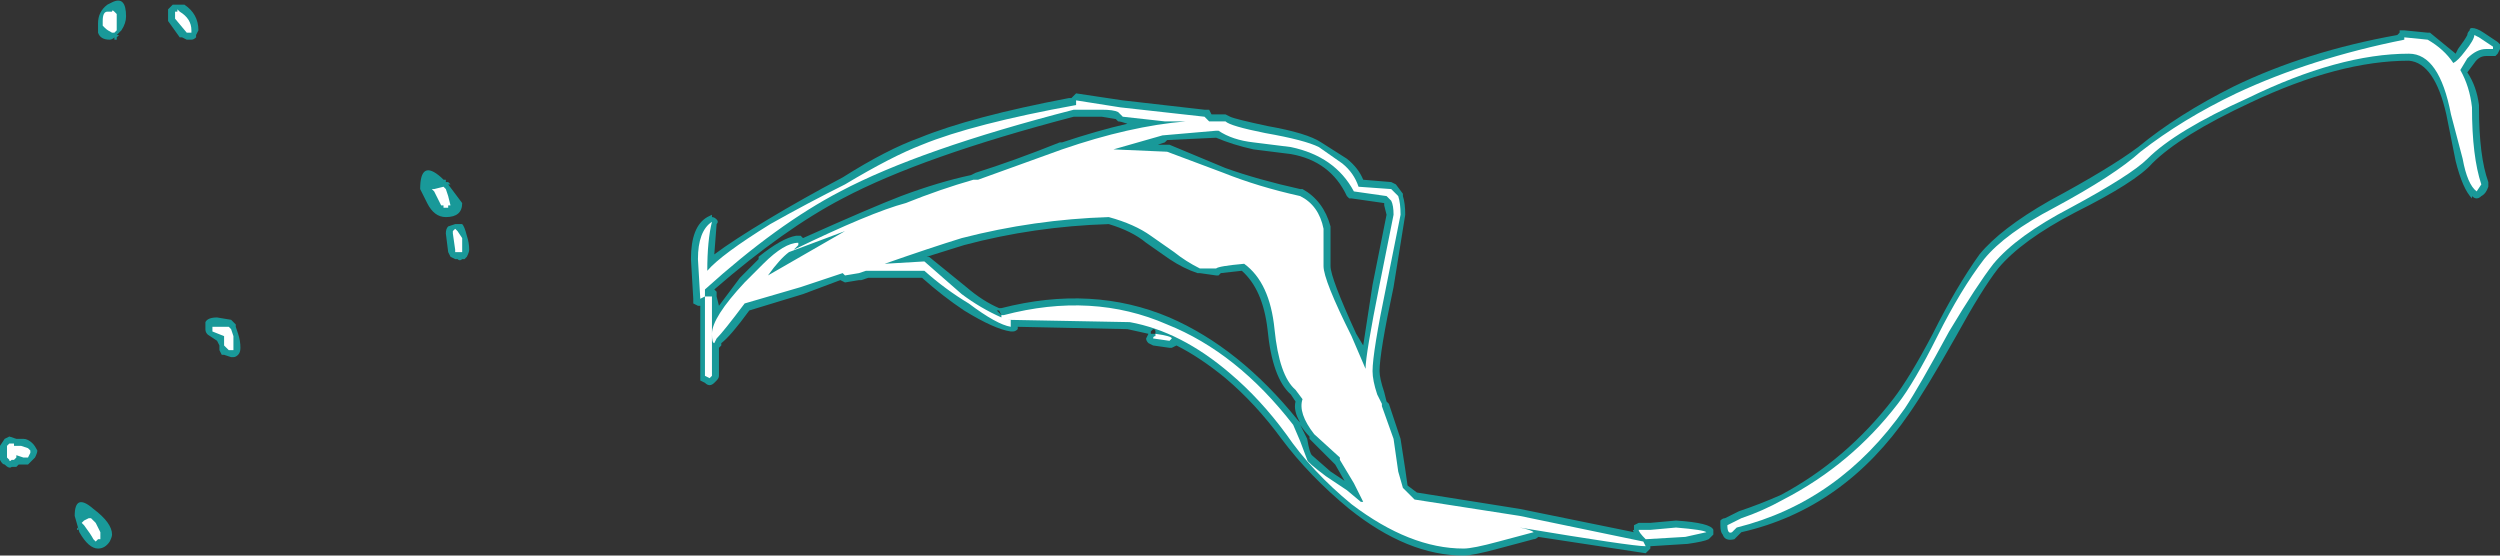 <?xml version="1.0" encoding="UTF-8" standalone="no"?>
<svg xmlns:ffdec="https://www.free-decompiler.com/flash" xmlns:xlink="http://www.w3.org/1999/xlink" ffdec:objectType="shape" height="11.9px" width="53.55px" xmlns="http://www.w3.org/2000/svg">
  <rect width="100%" height="100%" fill="#333333" stroke="none"/>
  <g transform="matrix(1.0, 0.0, 0.0, 1.0, 24.05, 19.8)">
    <path d="M19.85 -15.5 Q21.15 -16.2 21.75 -16.65 22.6 -17.35 23.8 -17.95 25.35 -18.7 27.3 -19.05 L27.35 -19.1 27.35 -19.15 27.45 -19.15 27.95 -19.1 28.0 -19.1 28.55 -18.65 28.6 -18.75 Q28.75 -18.95 28.8 -19.05 28.8 -19.1 28.85 -19.15 28.85 -19.2 28.9 -19.2 29.0 -19.2 29.15 -19.1 L29.45 -18.9 29.5 -18.85 29.5 -18.75 29.45 -18.65 29.4 -18.6 29.2 -18.6 Q29.05 -18.6 28.95 -18.45 L28.8 -18.25 Q29.0 -17.95 29.05 -17.55 L29.05 -17.5 Q29.05 -16.45 29.25 -15.9 L29.25 -15.8 Q29.2 -15.65 29.1 -15.6 29.05 -15.55 29.0 -15.55 28.95 -15.55 28.9 -15.6 L28.9 -15.55 Q28.7 -15.75 28.55 -16.35 L28.35 -17.35 Q28.1 -18.45 27.55 -18.5 26.05 -18.5 24.15 -17.6 22.65 -16.9 22.05 -16.3 21.7 -15.9 20.4 -15.25 19.25 -14.65 18.75 -14.05 18.4 -13.6 17.85 -12.6 17.2 -11.45 16.85 -10.95 15.45 -8.9 13.25 -8.4 13.15 -8.3 13.1 -8.25 12.9 -8.2 12.85 -8.35 12.8 -8.4 12.8 -8.55 L12.8 -8.65 Q12.85 -8.7 12.9 -8.7 L13.2 -8.85 Q13.65 -9.0 14.1 -9.2 15.5 -9.95 16.5 -11.25 16.85 -11.7 17.35 -12.65 17.85 -13.65 18.35 -14.35 18.8 -14.9 19.85 -15.5 M2.0 -16.85 L0.95 -16.8 0.9 -16.75 0.75 -16.7 1.0 -16.7 2.2 -16.2 Q2.9 -15.95 3.8 -15.75 L3.85 -15.75 Q4.3 -15.5 4.45 -14.95 L4.45 -14.1 Q4.45 -13.85 5.0 -12.65 L5.15 -12.4 5.35 -13.7 5.65 -15.2 5.6 -15.4 5.6 -15.45 4.9 -15.55 4.85 -15.55 4.8 -15.6 Q4.45 -16.35 3.6 -16.5 L2.8 -16.6 Q2.35 -16.7 2.0 -16.85 M1.85 -17.45 L1.9 -17.35 2.2 -17.35 2.3 -17.3 Q2.4 -17.25 3.1 -17.1 3.95 -16.95 4.25 -16.75 L4.8 -16.4 Q5.05 -16.2 5.15 -15.95 L5.75 -15.9 5.85 -15.85 6.0 -15.65 6.0 -15.6 Q6.05 -15.45 6.05 -15.2 L5.8 -13.65 Q5.5 -12.25 5.5 -11.85 5.5 -11.7 5.6 -11.4 L5.65 -11.2 5.7 -11.15 5.95 -10.4 6.05 -9.75 6.1 -9.4 6.3 -9.25 8.5 -8.9 10.95 -8.4 Q10.9 -8.45 10.95 -8.45 L10.95 -8.55 11.05 -8.6 11.3 -8.6 11.85 -8.65 Q12.6 -8.6 12.65 -8.45 L12.65 -8.35 12.55 -8.25 Q12.45 -8.2 12.1 -8.15 L11.3 -8.1 11.3 -8.05 11.2 -7.95 8.9 -8.3 Q8.85 -8.25 8.8 -8.25 L8.05 -8.05 Q7.5 -7.9 7.3 -7.9 6.1 -7.9 4.85 -8.9 4.0 -9.6 3.4 -10.4 2.85 -11.15 2.2 -11.7 1.65 -12.15 1.15 -12.4 L1.05 -12.35 1.0 -12.35 0.65 -12.4 0.55 -12.45 Q0.5 -12.5 0.5 -12.55 L0.55 -12.65 0.1 -12.75 -2.25 -12.8 -2.25 -12.75 Q-2.3 -12.7 -2.35 -12.7 L-2.4 -12.7 Q-2.75 -12.75 -3.4 -13.15 -3.85 -13.45 -4.3 -13.85 L-5.45 -13.85 -5.6 -13.8 -5.65 -13.8 -5.95 -13.75 -6.05 -13.8 -6.85 -13.5 -8.0 -13.15 Q-8.4 -12.6 -8.6 -12.45 L-8.6 -12.4 -8.65 -12.35 -8.65 -11.75 Q-8.65 -11.7 -8.7 -11.65 L-8.75 -11.6 Q-8.8 -11.55 -8.85 -11.55 -8.9 -11.55 -8.95 -11.6 L-9.05 -11.65 -9.05 -13.25 -9.1 -13.25 -9.2 -13.3 -9.2 -13.4 -9.25 -14.25 Q-9.25 -14.95 -8.9 -15.15 L-8.8 -15.2 -8.8 -15.15 Q-8.75 -15.15 -8.7 -15.1 -8.65 -15.05 -8.7 -15.0 L-8.75 -14.35 Q-8.35 -14.65 -7.6 -15.1 -6.85 -15.55 -6.0 -16.0 -5.05 -16.6 -4.35 -16.85 -3.25 -17.3 -1.15 -17.7 L-1.1 -17.7 -1.0 -17.8 0.0 -17.65 1.75 -17.45 1.85 -17.45 M0.5 -14.6 Q0.2 -14.85 -0.3 -15.0 -1.9 -14.95 -3.4 -14.55 L-4.2 -14.3 -4.15 -14.3 -3.35 -13.65 Q-3.0 -13.35 -2.65 -13.2 L-2.6 -13.2 Q-0.65 -13.7 1.0 -13.0 2.5 -12.35 3.75 -10.8 L3.8 -10.75 Q3.65 -11.0 3.7 -11.2 L3.6 -11.35 Q3.2 -11.7 3.1 -12.75 3.0 -13.6 2.55 -14.0 L2.1 -13.95 2.05 -13.9 2.0 -13.9 1.65 -13.95 1.6 -13.95 Q1.3 -14.05 1.0 -14.25 L0.5 -14.6 M0.6 -12.7 L0.6 -12.65 0.7 -12.65 0.7 -12.7 Q0.7 -12.75 0.65 -12.75 L0.6 -12.7 M4.5 -9.9 L4.0 -10.4 4.0 -10.45 Q3.9 -10.55 3.8 -10.7 L3.95 -10.4 Q4.0 -10.1 4.05 -10.05 L4.45 -9.7 4.75 -9.5 4.55 -9.85 4.5 -9.9 M-23.25 -10.15 Q-23.25 -10.1 -23.3 -10.0 L-23.45 -9.85 -23.65 -9.85 -23.7 -9.8 -23.8 -9.8 Q-23.85 -9.75 -23.95 -9.85 -24.0 -9.85 -24.05 -9.95 L-24.05 -10.25 -23.95 -10.4 -23.85 -10.45 -23.7 -10.4 -23.55 -10.4 Q-23.45 -10.4 -23.35 -10.3 -23.3 -10.25 -23.25 -10.15 M-7.8 -14.3 Q-7.3 -14.7 -7.0 -14.75 L-6.9 -14.75 -6.85 -14.7 Q-5.4 -15.35 -4.75 -15.6 -3.95 -15.9 -3.25 -16.05 L-3.15 -16.1 Q-2.35 -16.35 -1.35 -16.75 L-1.3 -16.75 Q-0.55 -17.0 0.1 -17.15 -0.05 -17.2 -0.1 -17.2 L-0.15 -17.25 -0.45 -17.3 -1.05 -17.3 Q-4.3 -16.45 -6.0 -15.55 -7.25 -14.9 -8.75 -13.6 L-8.7 -13.55 -8.7 -13.45 -8.65 -13.25 -8.2 -13.85 -7.8 -14.25 -7.8 -14.3 M-20.1 -19.7 Q-19.8 -19.5 -19.8 -19.15 L-19.85 -19.05 -19.85 -19.0 Q-19.9 -18.95 -19.95 -18.95 L-20.05 -18.95 -20.15 -19.0 -20.2 -19.0 -20.45 -19.35 -20.45 -19.6 -20.35 -19.7 -20.1 -19.7 M-21.35 -19.45 Q-21.35 -19.3 -21.45 -19.15 L-21.55 -19.05 -21.5 -19.05 -21.55 -19.0 -21.55 -18.95 -21.6 -18.95 -21.6 -19.0 Q-21.65 -18.95 -21.7 -18.95 -21.9 -18.95 -21.95 -19.1 L-21.95 -19.3 Q-21.95 -19.55 -21.75 -19.7 L-21.65 -19.75 Q-21.35 -19.9 -21.35 -19.45 M-14.5 -15.9 L-14.45 -15.9 -14.4 -15.85 -14.45 -15.85 -14.15 -15.45 Q-14.15 -15.15 -14.5 -15.15 -14.75 -15.15 -14.9 -15.45 L-15.05 -15.75 Q-15.05 -16.4 -14.6 -16.0 L-14.55 -15.95 -14.5 -15.95 -14.5 -15.9 M-14.5 -14.8 Q-14.5 -14.9 -14.45 -14.95 L-14.3 -15.0 -14.15 -15.0 Q-14.1 -14.95 -14.05 -14.75 -14.0 -14.6 -14.0 -14.45 -14.0 -14.4 -14.05 -14.3 L-14.1 -14.25 -14.15 -14.25 Q-14.2 -14.2 -14.25 -14.25 L-14.3 -14.25 -14.4 -14.3 -14.45 -14.4 -14.5 -14.8 M-19.65 -12.75 L-19.65 -12.9 Q-19.6 -13.0 -19.4 -13.0 L-19.1 -12.95 -19.0 -12.85 -19.0 -12.8 -18.95 -12.65 Q-18.9 -12.5 -18.9 -12.35 -18.9 -12.25 -18.95 -12.2 -19.0 -12.15 -19.05 -12.15 L-19.1 -12.15 -19.25 -12.2 -19.3 -12.2 -19.35 -12.3 -19.35 -12.4 -19.4 -12.5 -19.55 -12.6 Q-19.65 -12.65 -19.65 -12.75 M-22.35 -8.45 L-22.4 -8.45 -22.4 -8.5 -22.35 -8.45 M-22.45 -8.75 Q-22.45 -9.25 -22.05 -8.9 -21.65 -8.6 -21.65 -8.35 -21.65 -8.3 -21.7 -8.2 -21.8 -8.05 -21.95 -8.05 -22.15 -8.05 -22.35 -8.4 L-22.45 -8.75 M-2.65 -13.15 L-2.7 -13.15 -2.6 -13.05 -2.65 -13.15" fill="#00ffff" fill-opacity="0.502" fill-rule="evenodd" stroke="none"/>
    <path d="M19.95 -15.35 Q21.25 -16.05 21.8 -16.55 22.7 -17.25 23.85 -17.8 25.45 -18.55 27.45 -18.95 L27.45 -19.0 27.95 -18.95 Q28.3 -18.75 28.5 -18.45 28.6 -18.5 28.75 -18.7 28.95 -18.95 28.95 -19.05 L29.05 -19.0 29.35 -18.8 29.35 -18.75 29.2 -18.75 Q29.0 -18.75 28.8 -18.55 L28.65 -18.3 Q28.85 -17.95 28.9 -17.5 28.9 -16.45 29.1 -15.85 L29.0 -15.7 Q28.8 -15.85 28.7 -16.4 L28.45 -17.35 Q28.2 -18.65 27.55 -18.65 26.05 -18.65 24.1 -17.7 22.55 -17.0 21.95 -16.4 21.6 -16.05 20.3 -15.35 19.15 -14.75 18.65 -14.15 18.3 -13.7 17.7 -12.7 17.05 -11.5 16.75 -11.05 15.35 -9.05 13.15 -8.5 L13.05 -8.4 Q12.95 -8.35 12.95 -8.55 L13.25 -8.7 Q13.7 -8.85 14.15 -9.1 15.6 -9.85 16.6 -11.15 16.95 -11.6 17.45 -12.6 17.95 -13.6 18.45 -14.25 18.9 -14.8 19.95 -15.35 M1.85 -17.2 L2.2 -17.2 Q2.3 -17.1 3.05 -16.95 3.9 -16.8 4.2 -16.65 L4.7 -16.3 Q4.95 -16.1 5.05 -15.8 L5.75 -15.75 5.9 -15.6 Q5.95 -15.45 5.95 -15.2 L5.65 -13.7 Q5.35 -12.25 5.35 -11.85 5.35 -11.65 5.45 -11.35 L5.55 -11.15 5.55 -11.1 5.8 -10.4 5.9 -9.7 6.0 -9.35 6.25 -9.1 8.5 -8.75 11.15 -8.2 11.2 -8.1 Q10.9 -8.1 8.5 -8.5 8.75 -8.45 8.8 -8.4 L8.05 -8.2 Q7.5 -8.05 7.3 -8.05 6.15 -8.05 4.9 -9.0 4.05 -9.7 3.5 -10.5 2.95 -11.25 2.3 -11.8 1.25 -12.7 0.15 -12.9 L-2.5 -12.95 -2.4 -12.95 -2.4 -12.8 Q-2.7 -12.85 -3.3 -13.3 -3.8 -13.6 -4.25 -14.0 L-5.5 -14.0 -5.65 -13.95 -5.95 -13.9 -6.0 -13.95 -6.9 -13.65 -8.1 -13.3 Q-8.55 -12.7 -8.7 -12.55 L-8.75 -12.45 Q-8.8 -12.45 -8.8 -12.65 -8.8 -13.0 -8.1 -13.75 L-7.7 -14.15 Q-7.25 -14.6 -6.95 -14.6 L-6.95 -14.55 -7.05 -14.45 Q-5.4 -15.25 -4.65 -15.45 -3.9 -15.75 -3.2 -15.95 L-3.1 -15.95 -1.3 -16.6 Q0.15 -17.1 1.35 -17.2 L0.9 -17.2 0.0 -17.3 -0.1 -17.4 Q-0.2 -17.45 -0.45 -17.45 L-1.05 -17.45 Q-4.35 -16.6 -6.05 -15.7 -7.4 -15.0 -8.95 -13.6 L-8.95 -13.45 -8.8 -13.45 Q-8.8 -12.95 -8.8 -11.75 L-8.85 -11.7 -8.95 -11.75 -8.95 -13.45 -9.05 -13.4 -9.1 -14.25 Q-9.1 -14.85 -8.8 -15.05 -8.9 -14.65 -8.9 -14.0 -8.6 -14.35 -7.55 -15.0 -6.75 -15.45 -5.95 -15.85 -4.95 -16.45 -4.3 -16.7 -3.2 -17.15 -1.0 -17.55 L-1.0 -17.65 -0.05 -17.5 1.75 -17.3 1.85 -17.2 M2.05 -17.0 L2.0 -17.0 0.85 -16.9 -0.2 -16.6 0.95 -16.55 2.15 -16.1 Q2.9 -15.8 3.8 -15.6 4.2 -15.4 4.3 -14.9 L4.3 -14.1 Q4.3 -13.8 4.9 -12.6 L5.2 -11.9 Q5.2 -12.2 5.5 -13.7 L5.8 -15.2 Q5.8 -15.4 5.75 -15.5 L5.65 -15.6 4.95 -15.7 Q4.55 -16.45 3.6 -16.65 L2.8 -16.75 Q2.35 -16.8 2.05 -17.0 M0.6 -14.75 Q0.25 -15.0 -0.3 -15.15 -1.9 -15.1 -3.45 -14.7 -4.1 -14.5 -5.1 -14.15 L-4.25 -14.2 -3.45 -13.5 Q-3.05 -13.2 -2.6 -13.0 L-2.6 -13.05 -2.55 -13.05 Q-0.65 -13.55 0.95 -12.85 2.45 -12.25 3.65 -10.7 L3.8 -10.35 3.95 -9.95 Q3.95 -9.9 4.35 -9.6 L4.8 -9.3 5.1 -9.05 5.15 -9.05 4.95 -9.45 4.65 -9.95 4.65 -10.0 4.1 -10.5 Q3.75 -10.95 3.85 -11.25 L3.7 -11.45 Q3.35 -11.75 3.25 -12.75 3.15 -13.75 2.6 -14.15 2.05 -14.1 2.0 -14.05 L1.65 -14.05 Q1.35 -14.2 1.1 -14.4 L0.6 -14.75 M11.05 -8.45 L11.3 -8.45 11.85 -8.5 Q12.45 -8.45 12.5 -8.4 L12.05 -8.3 11.2 -8.25 Q11.05 -8.4 11.05 -8.45 M1.0 -12.5 L0.65 -12.55 Q0.65 -12.6 0.7 -12.6 L0.7 -12.65 Q1.05 -12.6 1.05 -12.55 L1.0 -12.5 M-23.75 -10.3 L-23.75 -10.25 -23.6 -10.25 -23.45 -10.2 -23.4 -10.15 -23.4 -10.1 -23.45 -10.0 -23.55 -10.0 -23.7 -10.05 -23.7 -10.0 -23.75 -9.95 -23.8 -9.95 Q-23.85 -9.9 -23.85 -9.95 L-23.9 -10.0 -23.9 -10.25 -23.85 -10.3 -23.75 -10.3 M-7.15 -14.4 Q-7.35 -14.25 -7.6 -13.9 L-5.95 -14.85 -7.15 -14.4 M-20.2 -19.55 Q-19.95 -19.4 -19.95 -19.15 L-19.95 -19.1 -20.05 -19.1 -20.3 -19.4 -20.3 -19.55 -20.25 -19.55 -20.25 -19.6 -20.2 -19.55 M-21.6 -19.55 L-21.55 -19.5 -21.55 -19.15 -21.6 -19.1 -21.65 -19.1 Q-21.75 -19.15 -21.8 -19.2 L-21.85 -19.25 -21.85 -19.35 Q-21.85 -19.55 -21.75 -19.55 L-21.65 -19.55 Q-21.65 -19.6 -21.6 -19.55 M-14.5 -15.75 L-14.45 -15.6 -14.4 -15.4 -14.45 -15.4 -14.45 -15.35 -14.55 -15.35 -14.55 -15.4 -14.6 -15.4 -14.75 -15.7 -14.8 -15.75 -14.75 -15.75 -14.55 -15.8 -14.5 -15.75 M-14.3 -14.9 L-14.25 -14.85 -14.15 -14.7 -14.15 -14.4 -14.3 -14.4 -14.3 -14.45 -14.35 -14.8 -14.35 -14.85 -14.3 -14.9 M-19.15 -12.8 L-19.1 -12.75 -19.05 -12.6 -19.05 -12.3 -19.15 -12.3 -19.25 -12.4 Q-19.25 -12.5 -19.25 -12.6 L-19.5 -12.7 -19.5 -12.8 -19.15 -12.8 M-22.1 -8.7 L-22.0 -8.6 -21.9 -8.4 -21.9 -8.25 -21.95 -8.25 -22.0 -8.2 -22.05 -8.25 Q-22.1 -8.35 -22.25 -8.55 L-22.3 -8.6 -22.25 -8.65 -22.15 -8.7 -22.1 -8.7" fill="#ffffff" fill-rule="evenodd" stroke="none"/>
  </g>
</svg>
